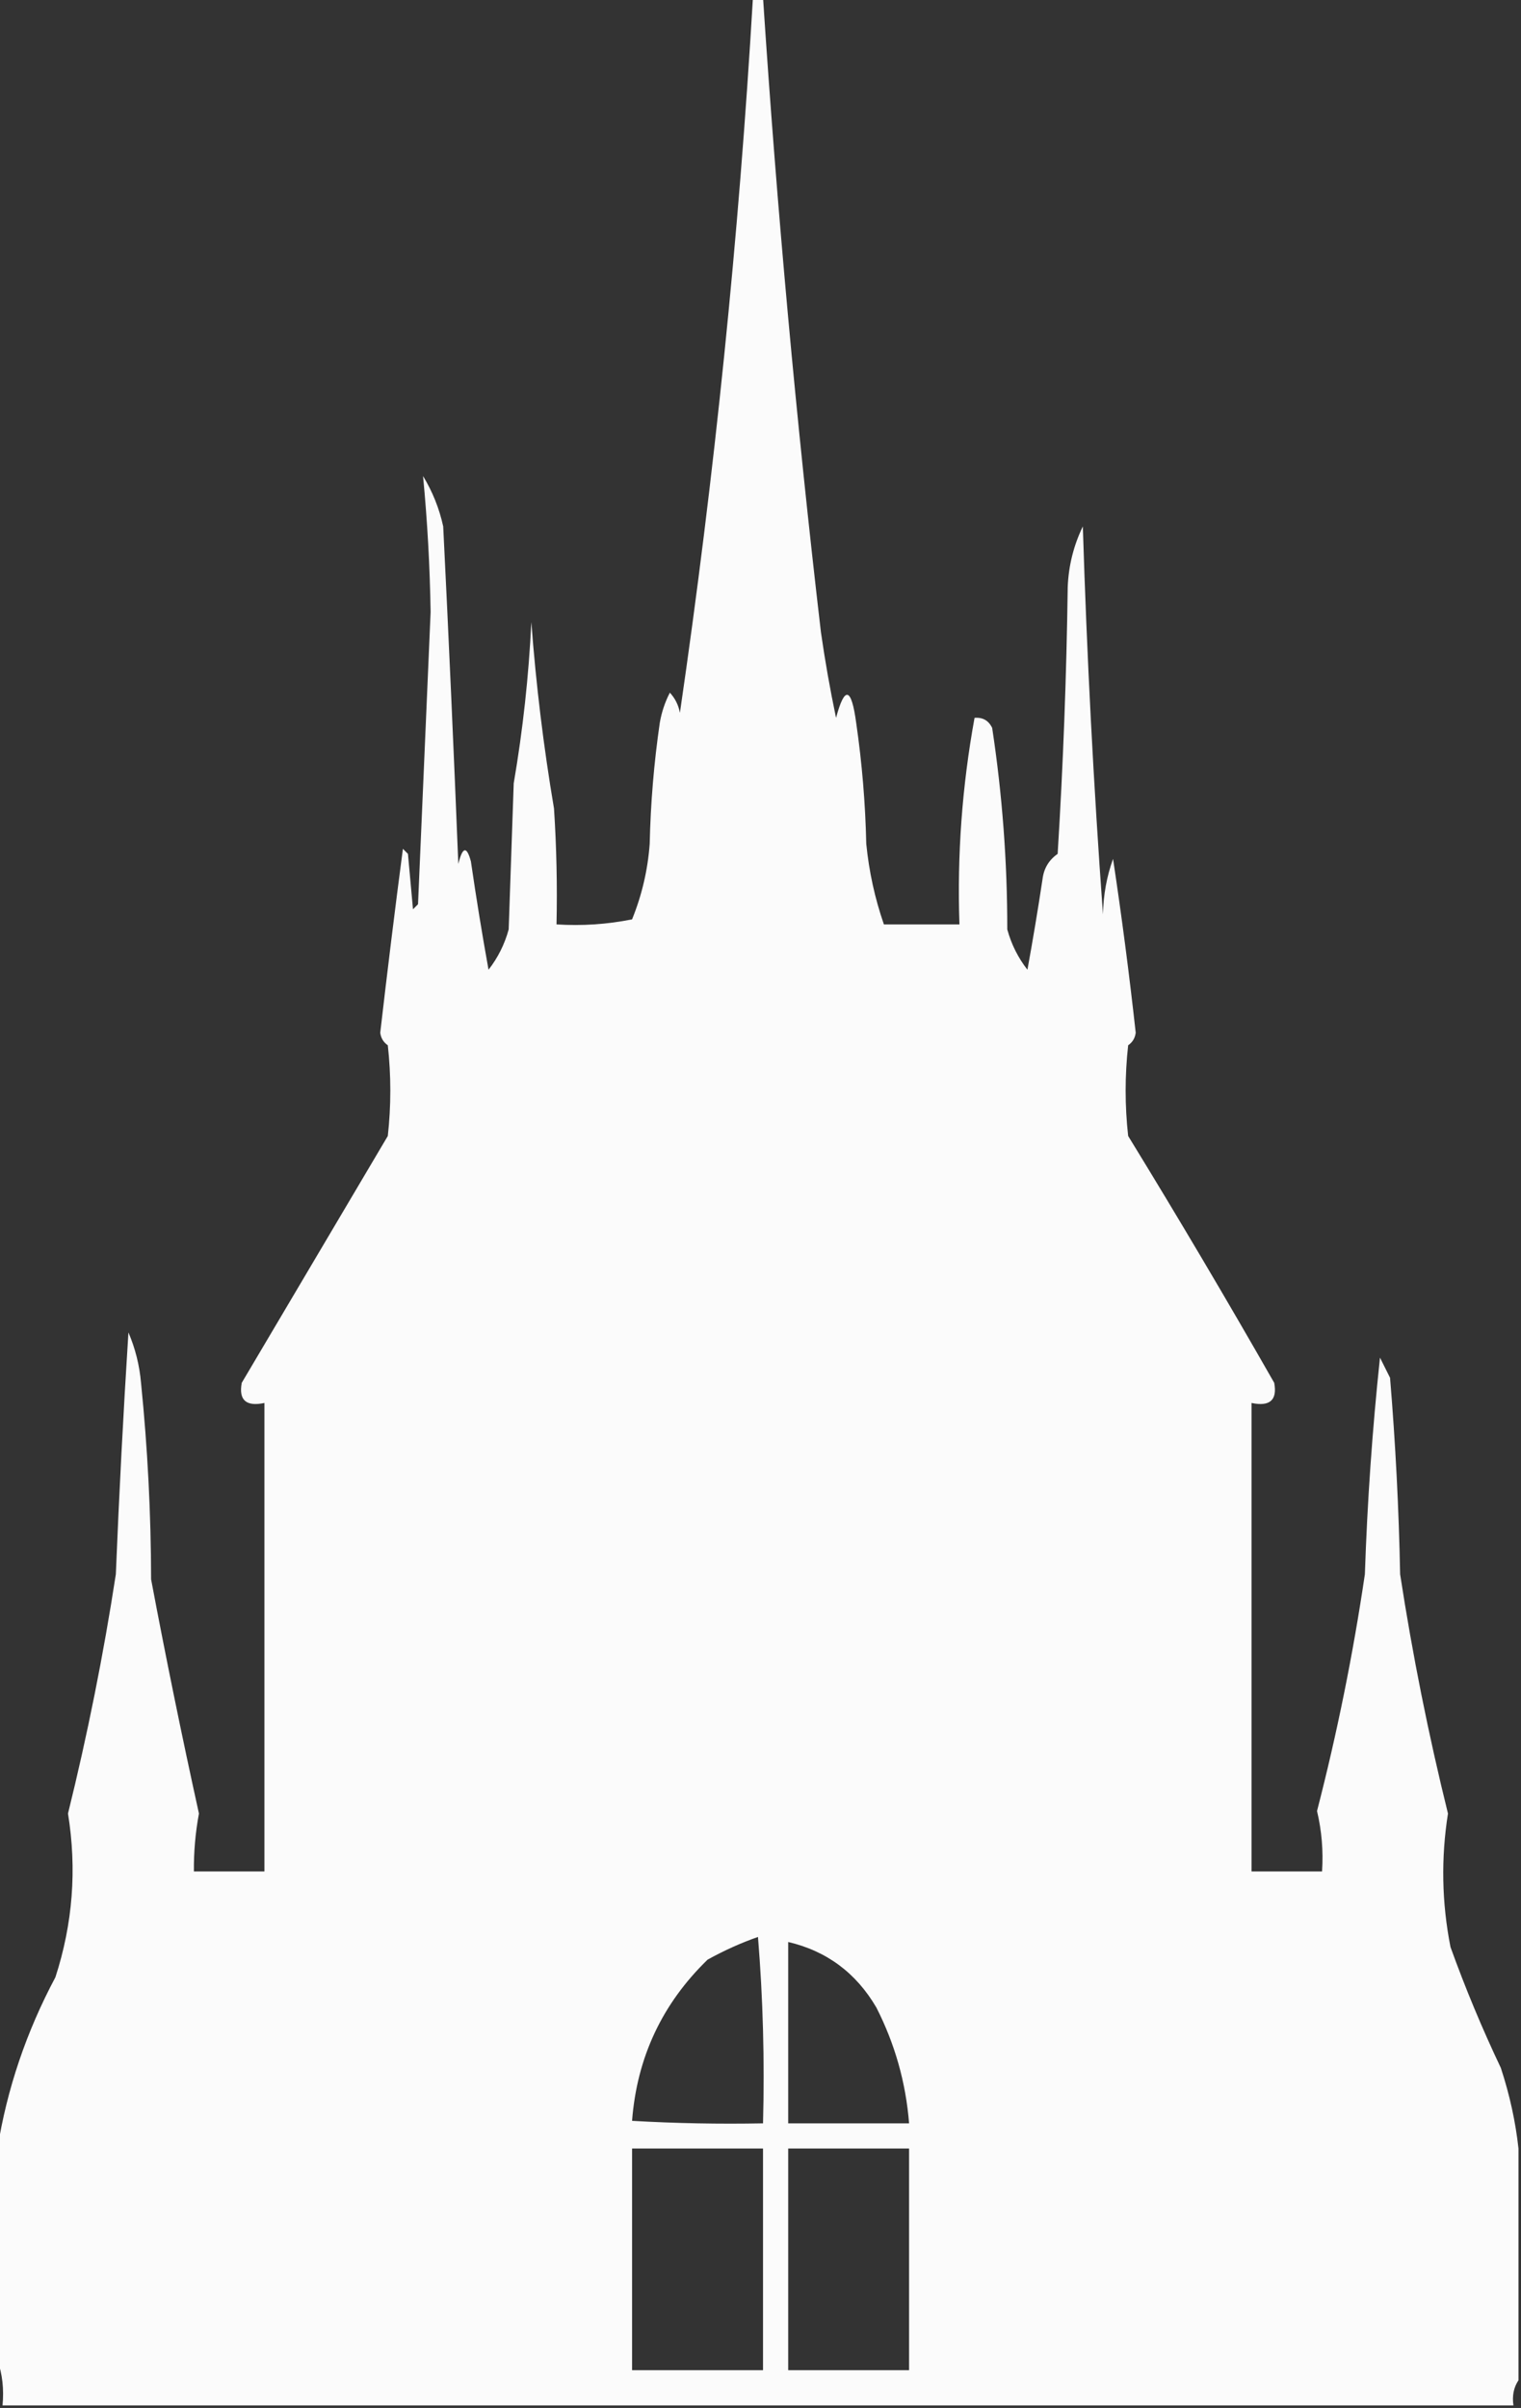 <?xml version="1.0" encoding="UTF-8"?>
<!DOCTYPE svg PUBLIC "-//W3C//DTD SVG 1.1//EN" "http://www.w3.org/Graphics/SVG/1.1/DTD/svg11.dtd">
<svg xmlns="http://www.w3.org/2000/svg" version="1.1" width="302px" height="478px" style="shape-rendering:geometricPrecision; text-rendering:geometricPrecision; image-rendering:optimizeQuality; fill-rule:evenodd; clip-rule:evenodd" xmlns:xlink="http://www.w3.org/1999/xlink">
<rect width="100%" height="100%" fill="#333333" stroke="none"/>
<g><path style="opacity:0.983" fill="#fefefe" d="M 149.5,-0.5 C 150.167,-0.5 150.833,-0.5 151.5,-0.5C 154.266,41.564 158.099,83.564 163,125.5C 163.815,131.203 164.815,136.87 166,142.5C 167.714,136.088 169.048,136.421 170,143.5C 171.156,151.449 171.822,159.449 172,167.5C 172.543,173.002 173.71,178.335 175.5,183.5C 180.5,183.5 185.5,183.5 190.5,183.5C 190.027,169.714 191.027,156.047 193.5,142.5C 195.124,142.36 196.29,143.027 197,144.5C 199.01,157.747 200.01,171.08 200,184.5C 200.806,187.446 202.139,190.112 204,192.5C 205.093,186.516 206.093,180.516 207,174.5C 207.26,172.382 208.26,170.716 210,169.5C 211.094,151.852 211.76,134.185 212,116.5C 212.173,112.281 213.173,108.281 215,104.5C 215.797,130.201 217.13,155.868 219,181.5C 219.079,177.642 219.746,173.976 221,170.5C 222.731,181.977 224.231,193.477 225.5,205C 225.37,206.059 224.87,206.892 224,207.5C 223.333,213.5 223.333,219.5 224,225.5C 233.919,241.668 243.585,258.002 253,274.5C 253.638,277.93 252.138,279.263 248.5,278.5C 248.5,309.5 248.5,340.5 248.5,371.5C 253.167,371.5 257.833,371.5 262.5,371.5C 262.766,367.429 262.433,363.429 261.5,359.5C 265.495,344.024 268.662,328.357 271,312.5C 271.48,298.123 272.48,283.789 274,269.5C 274.667,270.833 275.333,272.167 276,273.5C 277.083,286.537 277.749,299.537 278,312.5C 280.455,328.485 283.622,344.318 287.5,360C 286.1,368.862 286.266,377.696 288,386.5C 290.943,394.662 294.276,402.662 298,410.5C 299.752,415.841 300.919,421.174 301.5,426.5C 301.5,441.833 301.5,457.167 301.5,472.5C 300.549,473.919 300.216,475.585 300.5,477.5C 200.5,477.5 100.5,477.5 0.5,477.5C 0.81,474.287 0.477,471.287 -0.5,468.5C -0.5,454.5 -0.5,440.5 -0.5,426.5C 1.382,414.688 5.216,403.355 11,392.5C 14.454,381.871 15.287,371.038 13.5,360C 17.377,344.324 20.543,328.491 23,312.5C 23.647,296.563 24.48,280.563 25.5,264.5C 26.866,267.687 27.699,271.02 28,274.5C 29.314,287.51 29.98,300.51 30,313.5C 32.93,329.052 36.096,344.552 39.5,360C 38.795,363.804 38.462,367.637 38.5,371.5C 43.167,371.5 47.833,371.5 52.5,371.5C 52.5,340.5 52.5,309.5 52.5,278.5C 48.862,279.263 47.362,277.93 48,274.5C 57.667,258.167 67.333,241.833 77,225.5C 77.667,219.5 77.667,213.5 77,207.5C 76.13,206.892 75.63,206.059 75.5,205C 76.9,192.831 78.4,180.664 80,168.5C 80.333,168.833 80.667,169.167 81,169.5C 81.333,173.167 81.667,176.833 82,180.5C 82.333,180.167 82.667,179.833 83,179.5C 83.833,160.166 84.667,140.833 85.5,121.5C 85.356,112.439 84.856,103.439 84,94.5C 85.893,97.618 87.226,100.951 88,104.5C 89.108,126.826 90.108,149.159 91,171.5C 91.836,168.059 92.669,167.892 93.5,171C 94.545,178.192 95.711,185.358 97,192.5C 98.861,190.112 100.194,187.446 101,184.5C 101.333,174.833 101.667,165.167 102,155.5C 103.814,144.913 104.981,134.247 105.5,123.5C 106.425,135.904 107.925,148.237 110,160.5C 110.5,168.159 110.666,175.826 110.5,183.5C 115.544,183.827 120.544,183.494 125.5,182.5C 127.453,177.689 128.619,172.689 129,167.5C 129.178,159.449 129.844,151.449 131,143.5C 131.36,141.392 132.027,139.392 133,137.5C 134.044,138.623 134.71,139.956 135,141.5C 141.88,94.365 146.713,47.032 149.5,-0.5 Z M 150.5,384.5 C 151.495,396.655 151.829,408.989 151.5,421.5C 142.827,421.666 134.16,421.5 125.5,421C 126.466,408.43 131.466,397.764 140.5,389C 143.815,387.17 147.149,385.67 150.5,384.5 Z M 156.5,385.5 C 164.136,387.29 169.97,391.623 174,398.5C 177.694,405.746 179.86,413.413 180.5,421.5C 172.5,421.5 164.5,421.5 156.5,421.5C 156.5,409.5 156.5,397.5 156.5,385.5 Z M 125.5,426.5 C 134.167,426.5 142.833,426.5 151.5,426.5C 151.5,441.167 151.5,455.833 151.5,470.5C 142.833,470.5 134.167,470.5 125.5,470.5C 125.5,455.833 125.5,441.167 125.5,426.5 Z M 156.5,426.5 C 164.5,426.5 172.5,426.5 180.5,426.5C 180.5,441.167 180.5,455.833 180.5,470.5C 172.5,470.5 164.5,470.5 156.5,470.5C 156.5,455.833 156.5,441.167 156.5,426.5 Z"/></g>
</svg>
